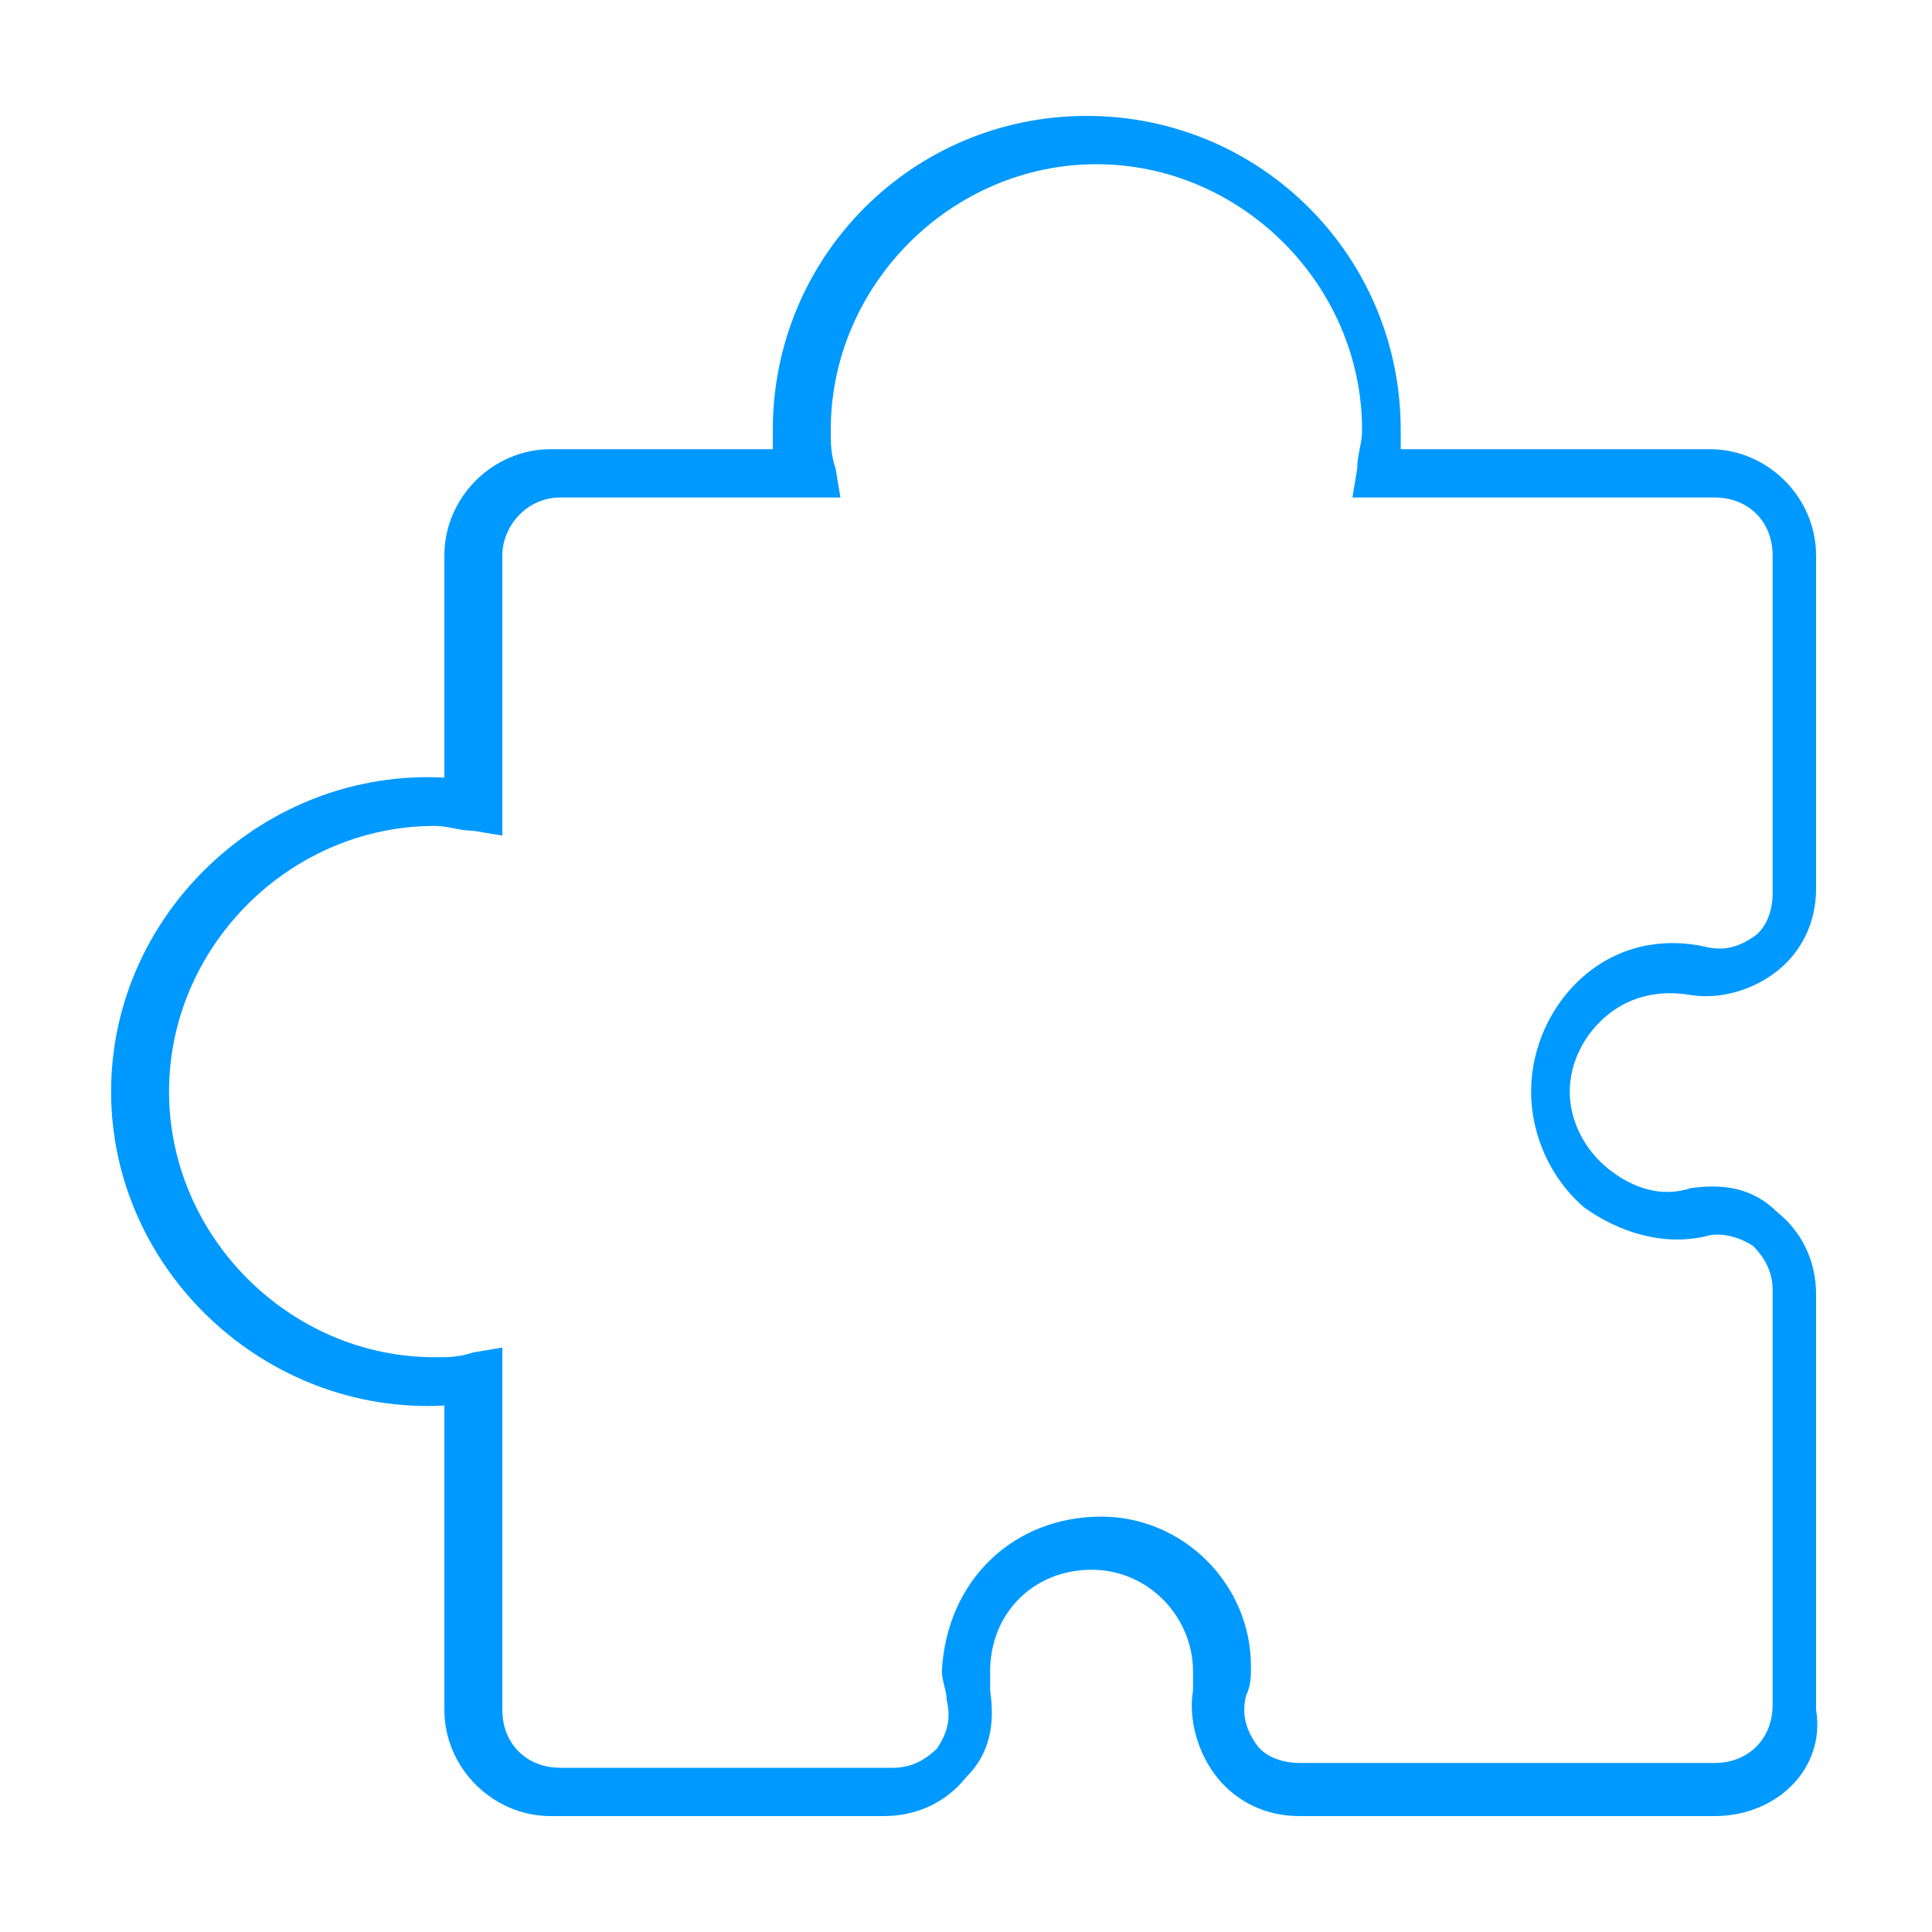 <?xml version="1.0" encoding="utf-8"?>
<!-- Generator: Adobe Illustrator 20.1.0, SVG Export Plug-In . SVG Version: 6.00 Build 0)  -->
<svg version="1.1" id="Layer_1" xmlns="http://www.w3.org/2000/svg" xmlns:xlink="http://www.w3.org/1999/xlink" x="0px" y="0px"
	 viewBox="0 0 40 40" style="enable-background:new 0 0 40 40;" xml:space="preserve">
<style type="text/css">
	.st0{fill:#0099FF;}
</style>
<g>
	<path class="st0" d="M35.5,37.6h-8.6c-0.7,0-1.3-0.3-1.7-0.8c-0.4-0.5-0.6-1.2-0.5-1.8c0-0.1,0-0.3,0-0.4c0-1.1-0.9-2.1-2.1-2.1
		s-2.1,0.9-2.1,2.1c0,0.1,0,0.3,0,0.4c0.1,0.7,0,1.3-0.5,1.8c-0.4,0.5-1,0.8-1.7,0.8h-6.9c-1.2,0-2.2-1-2.2-2.2v-6.3
		c-3.7,0.2-6.9-2.8-6.9-6.5s3.2-6.7,6.9-6.5v-4.6c0-1.2,1-2.2,2.2-2.2H16c0-0.1,0-0.2,0-0.4c0-3.6,2.9-6.5,6.5-6.5S29,5.3,29,8.9
		c0,0.1,0,0.2,0,0.4h6.4c1.2,0,2.2,1,2.2,2.2v6.9c0,0.7-0.3,1.3-0.8,1.7c-0.5,0.4-1.2,0.6-1.8,0.5l0,0c-0.6-0.1-1.2,0-1.7,0.4
		s-0.8,1-0.8,1.6s0.3,1.2,0.8,1.6s1.1,0.6,1.7,0.4c0.7-0.1,1.3,0,1.8,0.5c0.5,0.4,0.8,1,0.8,1.7v8.6C37.8,36.6,36.8,37.6,35.5,37.6z
		 M22.8,31.4c1.7,0,3.1,1.4,3.1,3.1c0,0.2,0,0.4-0.1,0.6c-0.1,0.4,0,0.7,0.2,1s0.6,0.4,0.9,0.4h8.6c0.7,0,1.2-0.5,1.2-1.2v-8.6
		c0-0.4-0.2-0.7-0.4-0.9c-0.3-0.2-0.7-0.3-1-0.2c-0.9,0.2-1.8-0.1-2.5-0.6c-0.7-0.6-1.1-1.5-1.1-2.4s0.4-1.8,1.1-2.4
		s1.6-0.8,2.5-0.6c0.4,0.1,0.7,0,1-0.2s0.4-0.6,0.4-0.9v-7c0-0.7-0.5-1.2-1.2-1.2H28l0.1-0.6c0-0.3,0.1-0.5,0.1-0.8
		c0-3-2.5-5.5-5.5-5.5s-5.5,2.5-5.5,5.5c0,0.3,0,0.5,0.1,0.8l0.1,0.6h-5.8c-0.7,0-1.2,0.6-1.2,1.2v5.8l-0.6-0.1
		c-0.3,0-0.5-0.1-0.8-0.1c-3,0-5.5,2.5-5.5,5.5S6,28.1,9,28.1c0.3,0,0.5,0,0.8-0.1l0.6-0.1v7.5c0,0.7,0.5,1.2,1.2,1.2h6.9
		c0.4,0,0.7-0.2,0.9-0.4c0.2-0.3,0.3-0.6,0.2-1c0-0.2-0.1-0.4-0.1-0.6C19.6,32.7,21,31.4,22.8,31.4z"/>
</g>
</svg>
